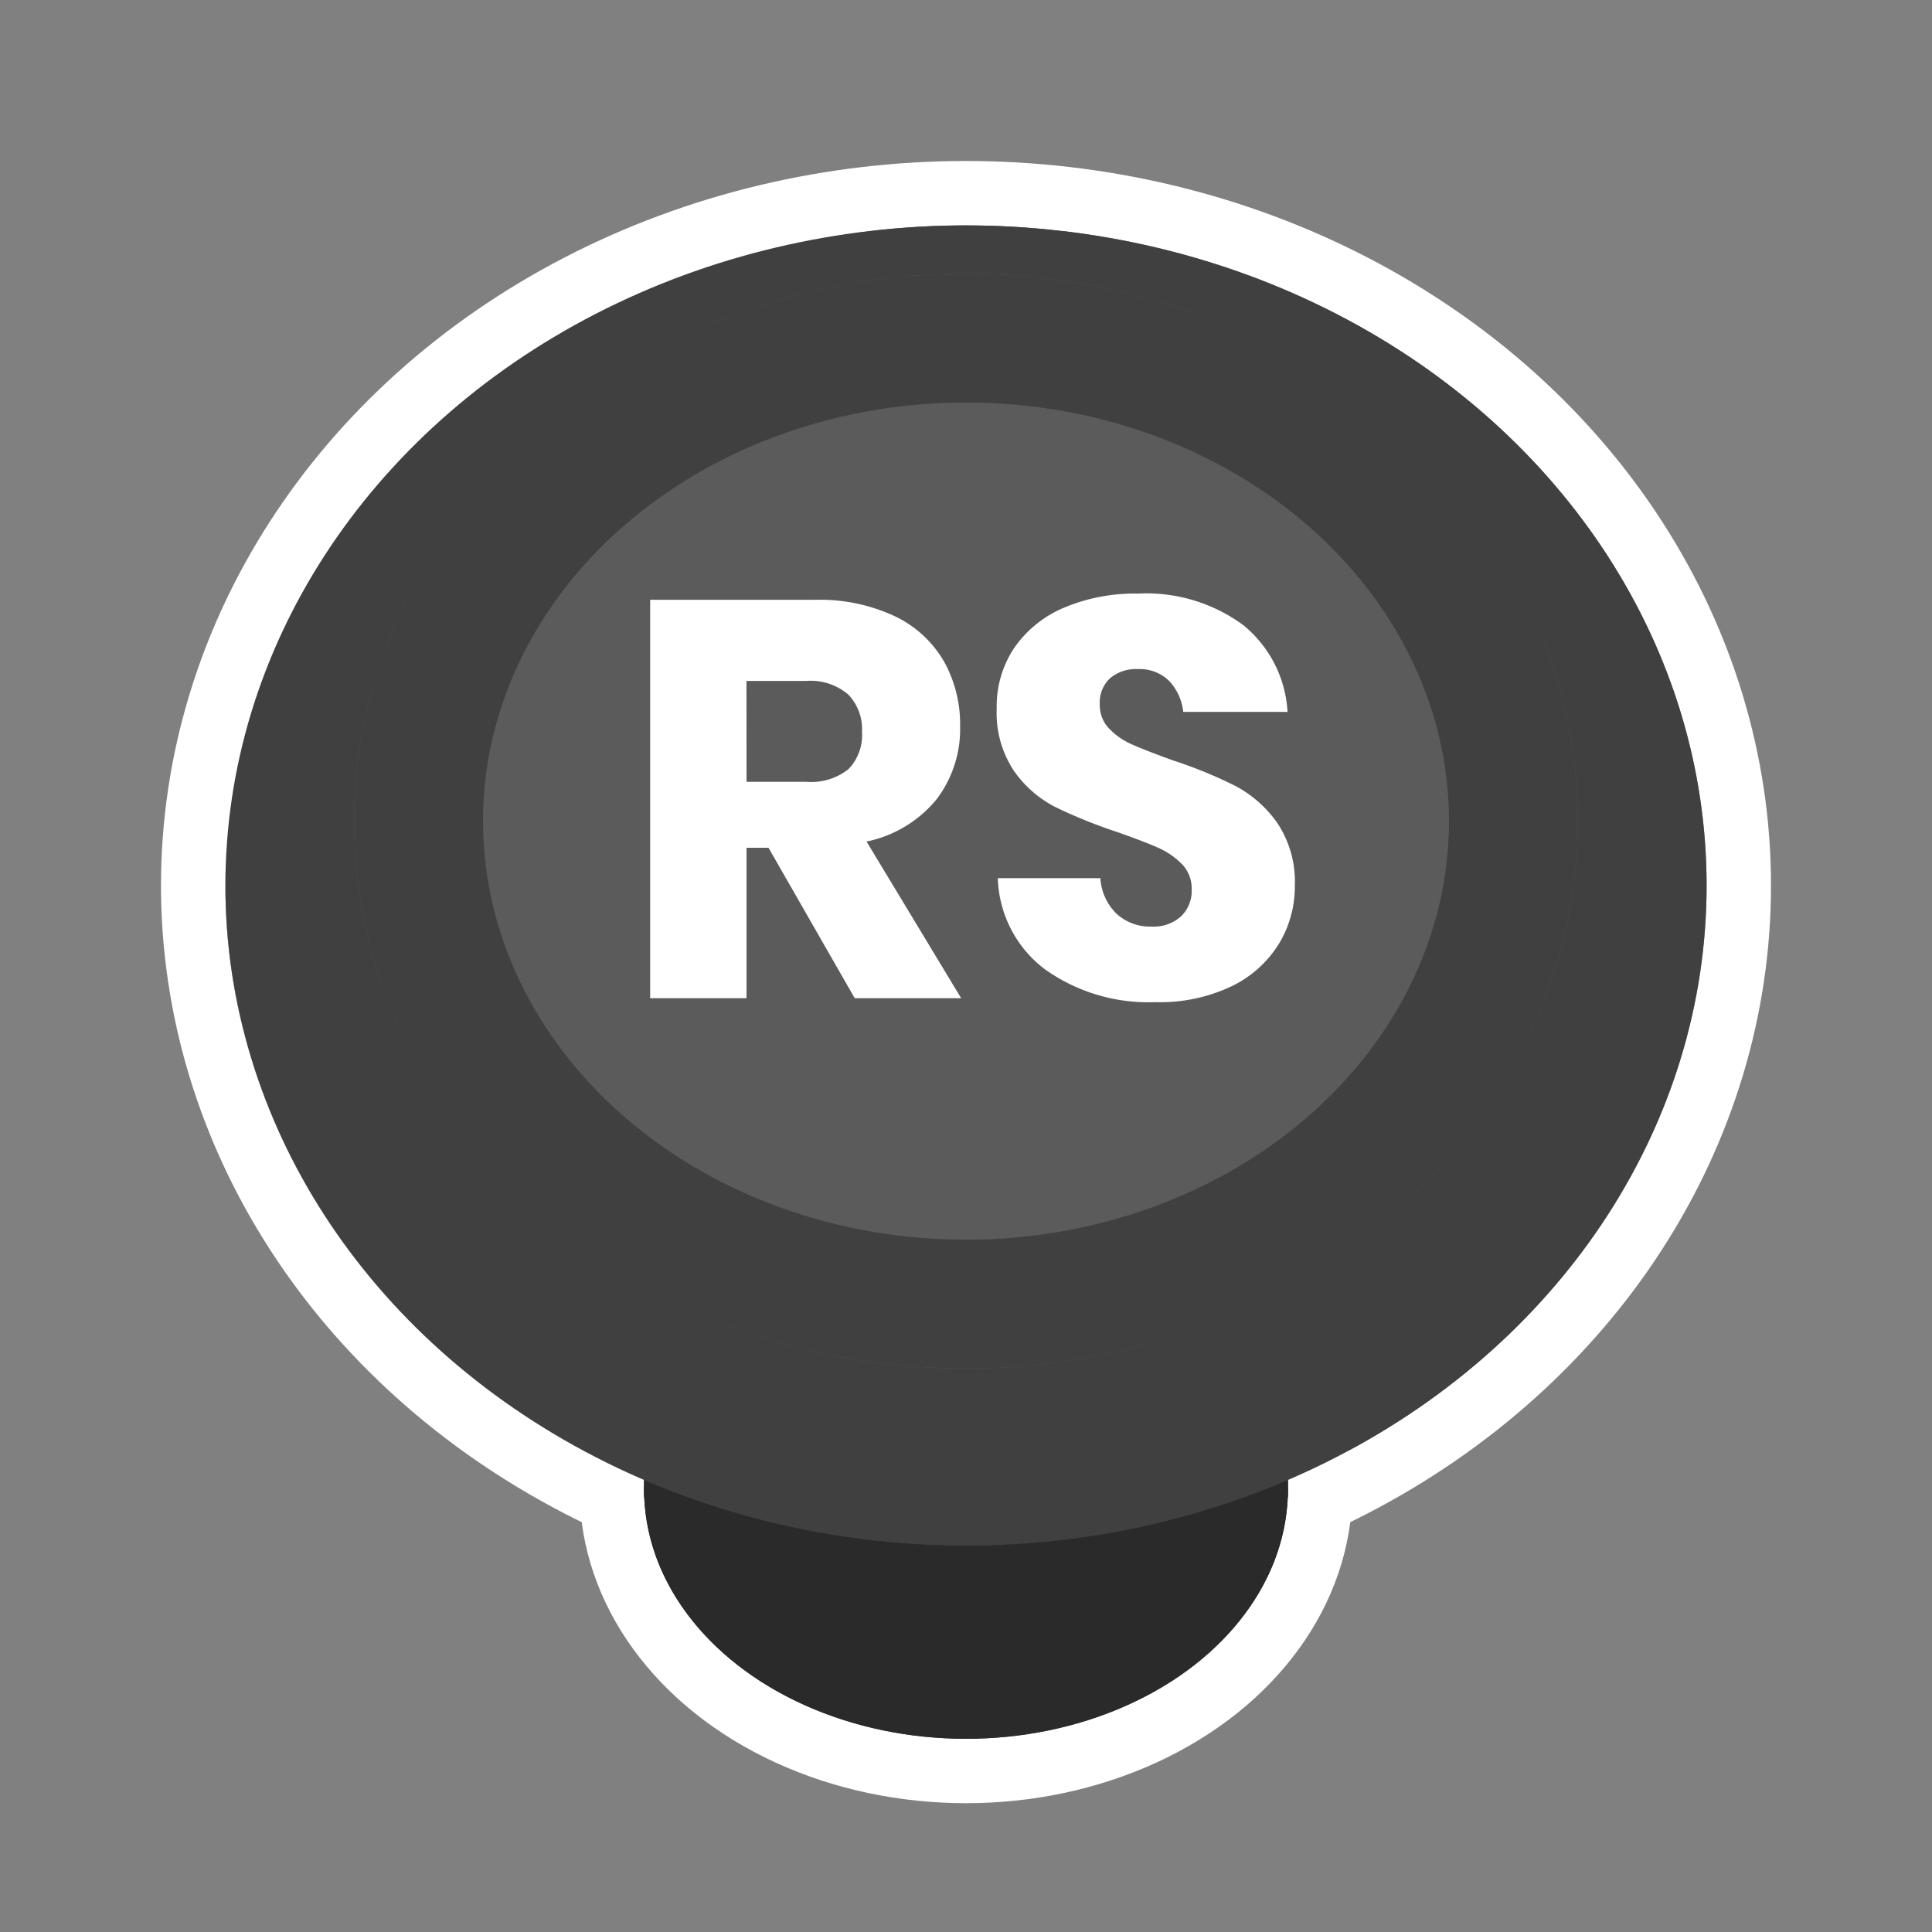 <svg xmlns="http://www.w3.org/2000/svg" xmlns:xlink="http://www.w3.org/1999/xlink" width="120" height="120" viewBox="0 0 120 120">
  <rect x="0" y="0" width="120" height="120" fill="#808080" stroke="none"/>
  <defs>
    <clipPath id="clip-button_xboxone_digital_analog_click_light_8">
      <rect width="120" height="120"/>
    </clipPath>
  </defs>
  <g id="button_xboxone_digital_analog_click_light_8" clip-path="url(#clip-button_xboxone_digital_analog_click_light_8)">
    <g id="Border_white_-_outer" data-name="Border white - outer" transform="translate(10 10)">
      <g id="Border_white_-_outer-2" data-name="Border white - outer" fill="none" stroke="#fff" stroke-width="4">
        <ellipse cx="50" cy="45" rx="50" ry="45" stroke="none"/>
        <ellipse cx="50" cy="45" rx="48" ry="43" fill="none"/>
      </g>
    </g>
    <g id="Border_white_-_inner" data-name="Border white - inner" transform="translate(18 17)">
      <g id="Border_white_-_inner-2" data-name="Border white - inner" fill="none" stroke="#fff" stroke-width="4">
        <circle cx="37.5" cy="37.5" r="37.5" stroke="none"/>
        <circle cx="37.5" cy="37.5" r="39.5" fill="none"/>
      </g>
    </g>
    <g id="Button_-_Base" data-name="Button - Base" transform="translate(40 77)">
      <g id="Button_-_Base-2" data-name="Button - Base" fill="#2a2a2a" stroke="#fff" stroke-width="4">
        <ellipse cx="20" cy="15.5" rx="20" ry="15.5" stroke="none"/>
        <ellipse cx="20" cy="15.5" rx="22" ry="17.5" fill="none"/>
      </g>
    </g>
    <g id="Button_-_Base-3" data-name="Button - Base" transform="translate(40 77)">
      <ellipse id="Button_-_Base-4" data-name="Button - Base" cx="20" cy="15.5" rx="20" ry="15.5" fill="#2a2a2a"/>
    </g>
    <rect id="Rectangle_215" data-name="Rectangle 215" width="40" height="26" transform="translate(40 67)" fill="#2a2a2a"/>
    <g id="Button_-_Base-5" data-name="Button - Base" transform="translate(14 14)">
      <ellipse id="Button_-_Base-6" data-name="Button - Base" cx="46" cy="41" rx="46" ry="41" fill="#404040"/>
    </g>
    <g id="Button_-_Top" data-name="Button - Top" transform="translate(18 14)">
      <path id="Button_-_Top-2" data-name="Button - Top" d="M42,0C65.2,0,84,16.156,84,36.086S65.2,72.173,42,72.173,0,56.016,0,36.086C0,26.2,4.626,17.244,12.3,10.569,19.734,4.1,30.309,0,42,0Z" fill="#404040"/>
    </g>
    <g id="Button_-_Top_Alt" data-name="Button - Top Alt" transform="translate(22 17)">
      <g id="Button_-_Top-3" data-name="Button - Top" fill="#5b5b5b" stroke="#404040" stroke-width="8">
        <ellipse cx="38" cy="34" rx="38" ry="34" stroke="none"/>
        <ellipse cx="38" cy="34" rx="34" ry="30" fill="none"/>
      </g>
    </g>
    <path id="Path_165" data-name="Path 165" d="M-6.912,0l-5.355-9.345h-1.365V0h-5.985V-24.745H-9.4a11.033,11.033,0,0,1,4.97,1.015,7.009,7.009,0,0,1,3.045,2.783A7.971,7.971,0,0,1-.367-16.905,7.186,7.186,0,0,1-1.855-12.32,7.6,7.6,0,0,1-6.177-9.73L-.3,0Zm-6.72-13.44h3.71A3.737,3.737,0,0,0-7.3-14.227a3.039,3.039,0,0,0,.84-2.328,3.085,3.085,0,0,0-.858-2.31,3.593,3.593,0,0,0-2.607-.84h-3.71ZM20.423-6.965a6.822,6.822,0,0,1-1,3.605,7.035,7.035,0,0,1-2.94,2.625,10.358,10.358,0,0,1-4.707.98,11.087,11.087,0,0,1-6.86-2.03,7.355,7.355,0,0,1-2.94-5.67h6.37a3.362,3.362,0,0,0,1,2.205,3.069,3.069,0,0,0,2.187.8,2.539,2.539,0,0,0,1.82-.63,2.205,2.205,0,0,0,.665-1.68,2.169,2.169,0,0,0-.613-1.575,4.8,4.8,0,0,0-1.523-1.033q-.91-.4-2.52-.963A30.939,30.939,0,0,1,5.53-11.883a7.058,7.058,0,0,1-2.555-2.24A6.482,6.482,0,0,1,1.908-17.99a6.512,6.512,0,0,1,1.12-3.815,7.12,7.12,0,0,1,3.1-2.468,11.3,11.3,0,0,1,4.533-.858,10.161,10.161,0,0,1,6.562,1.96,7.479,7.479,0,0,1,2.748,5.39H13.493a3.321,3.321,0,0,0-.892-1.943,2.625,2.625,0,0,0-1.943-.718,2.5,2.5,0,0,0-1.7.56,2.056,2.056,0,0,0-.648,1.645,2.089,2.089,0,0,0,.577,1.488,4.4,4.4,0,0,0,1.453,1q.875.385,2.52.98a27.7,27.7,0,0,1,3.885,1.592,7.432,7.432,0,0,1,2.59,2.293A6.549,6.549,0,0,1,20.423-6.965Z" transform="translate(60 62)" fill="#fff"/>
  </g>
</svg>
